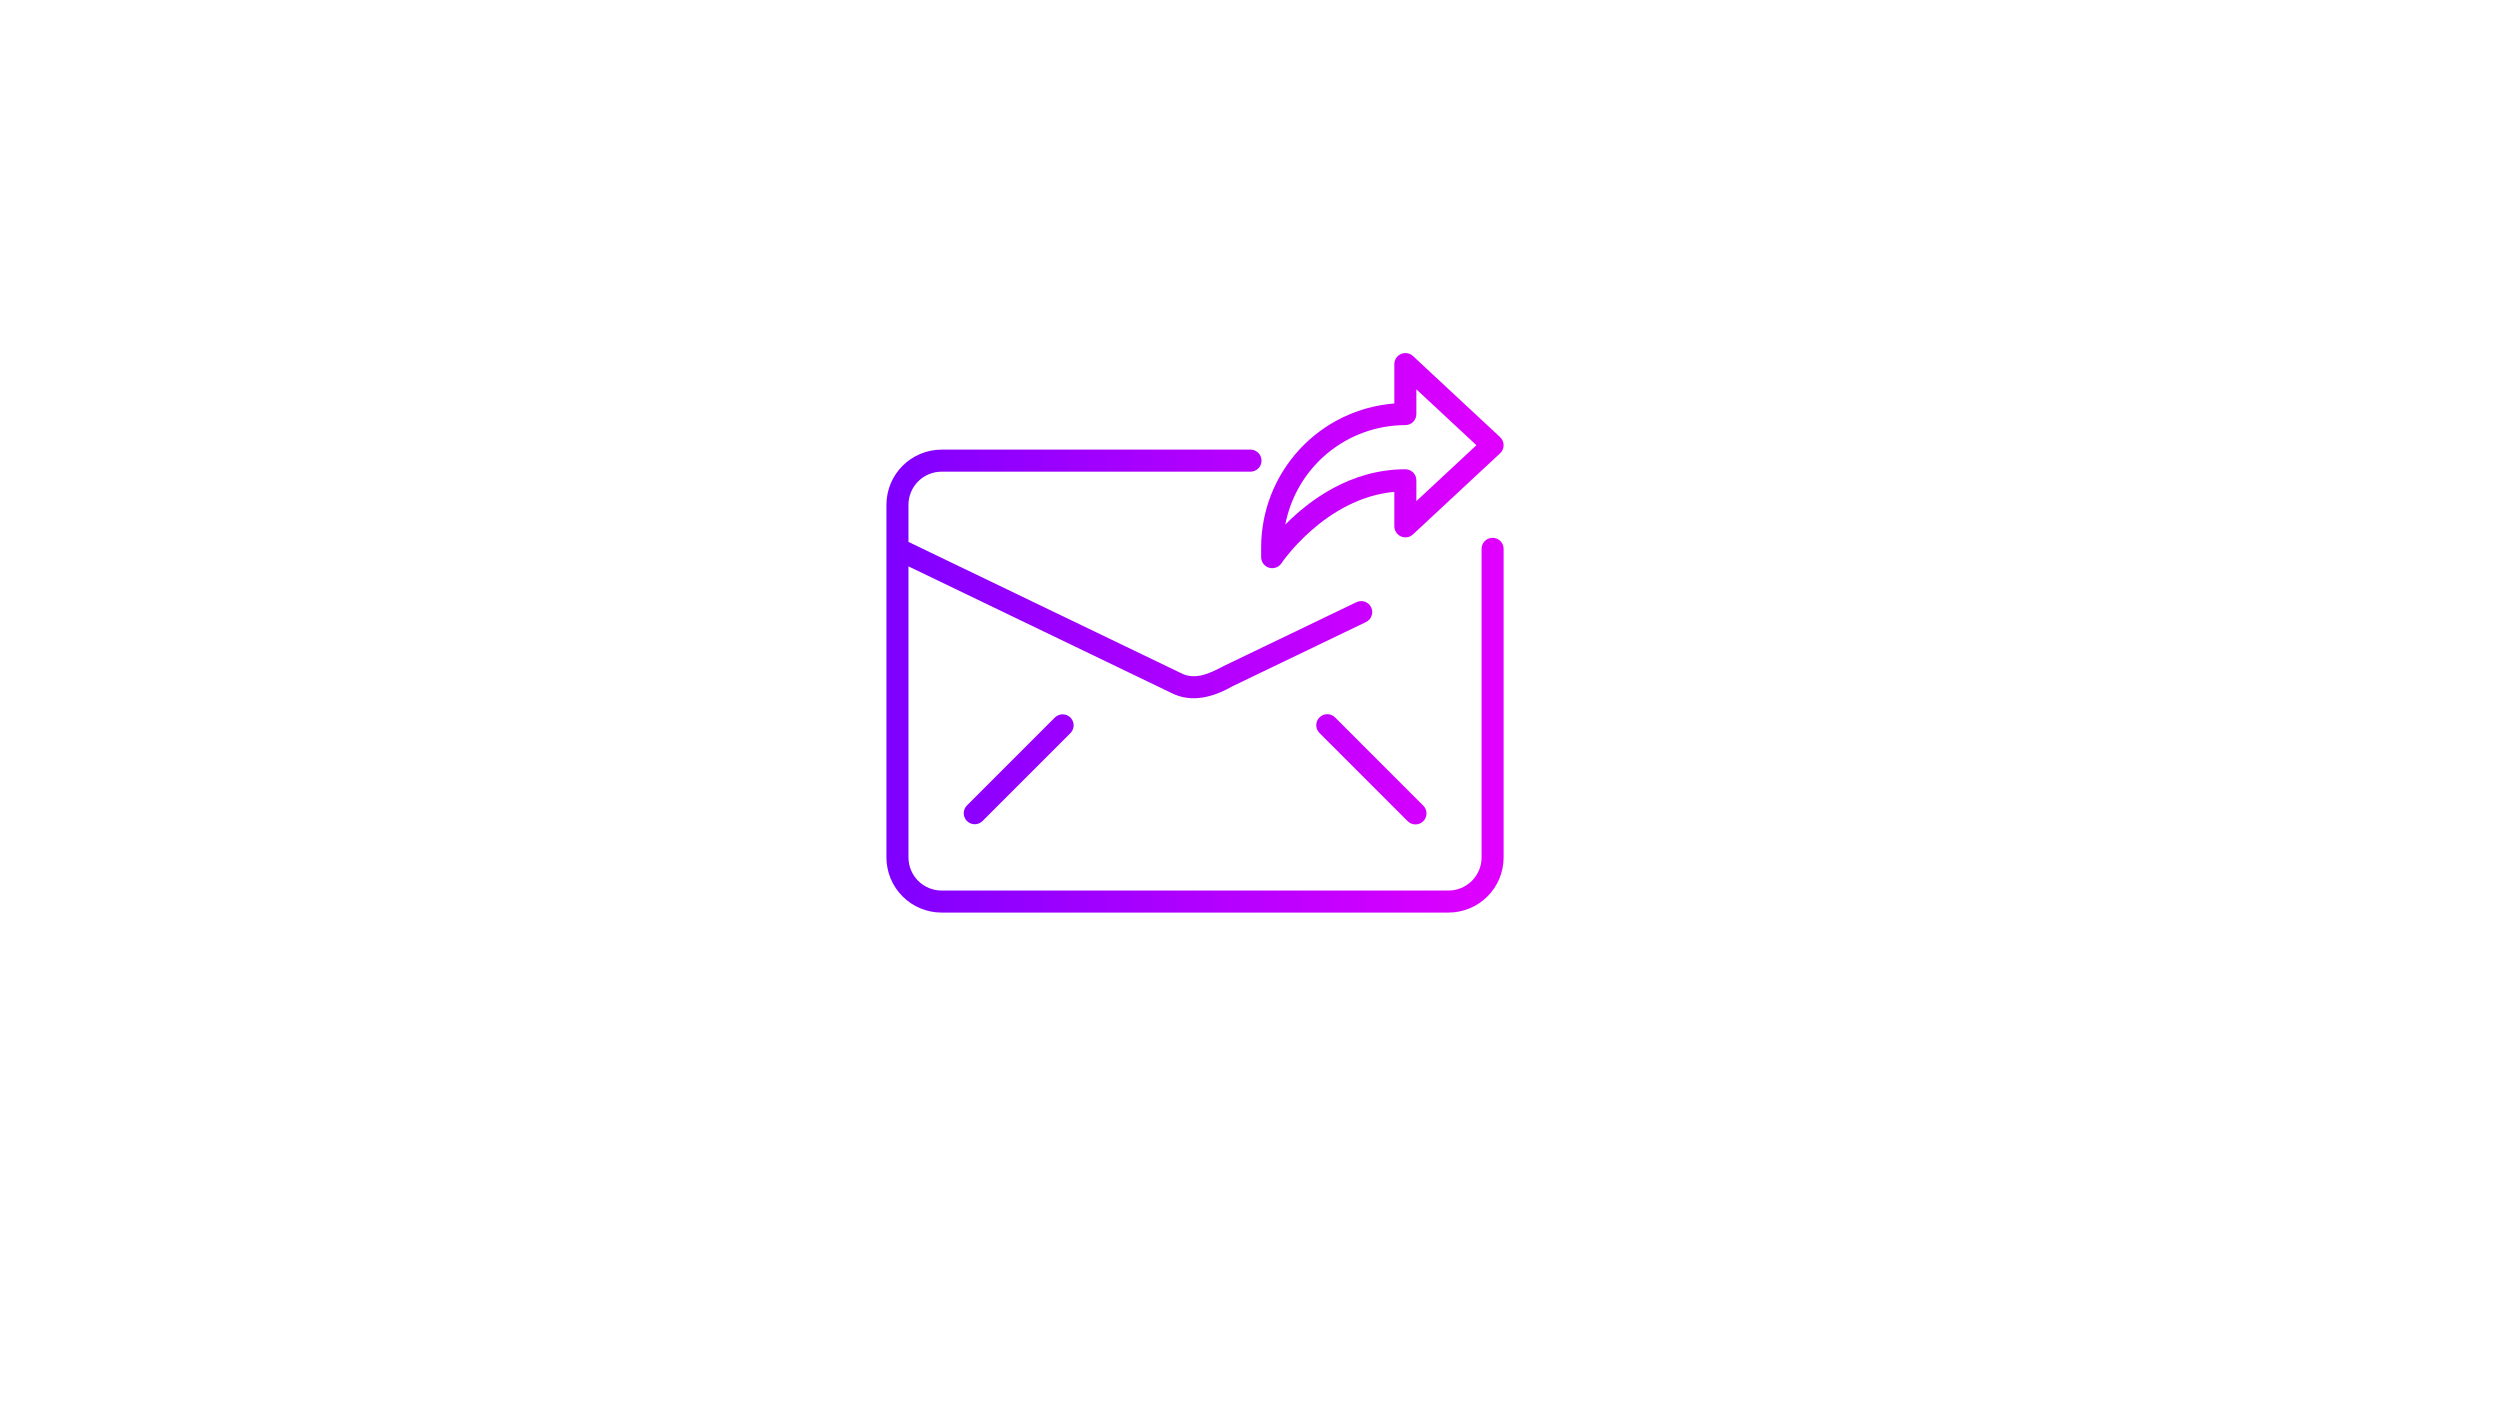<svg xmlns="http://www.w3.org/2000/svg" xmlns:xlink="http://www.w3.org/1999/xlink" width="1920" zoomAndPan="magnify" viewBox="0 0 1440 810" height="1080" preserveAspectRatio="xMidYMid meet" version="1.0"><defs><clipPath id="d63473358a"><path d="M 510.582 203 L 866.082 203 L 866.082 526 L 510.582 526 Z M 510.582 203 " clip-rule="nonzero"/></clipPath><clipPath id="7df7b92ab3"><path d="M 866.082 316.125 L 866.082 493.898 C 866.082 494.941 866.027 495.977 865.926 497.012 C 865.824 498.047 865.672 499.07 865.465 500.09 C 865.262 501.109 865.008 502.117 864.707 503.109 C 864.406 504.105 864.055 505.082 863.656 506.043 C 863.258 507.004 862.812 507.941 862.324 508.859 C 861.832 509.773 861.301 510.664 860.723 511.527 C 860.145 512.391 859.527 513.227 858.867 514.027 C 858.207 514.832 857.508 515.602 856.773 516.336 C 856.039 517.07 855.27 517.77 854.469 518.43 C 853.664 519.086 852.832 519.707 851.969 520.285 C 851.102 520.863 850.211 521.395 849.297 521.887 C 848.379 522.375 847.441 522.82 846.48 523.219 C 845.523 523.617 844.547 523.969 843.551 524.27 C 842.559 524.574 841.551 524.824 840.531 525.031 C 839.512 525.234 838.484 525.387 837.453 525.488 C 836.418 525.594 835.379 525.645 834.34 525.645 L 542.324 525.645 C 541.285 525.645 540.246 525.594 539.215 525.488 C 538.18 525.387 537.152 525.234 536.133 525.031 C 535.113 524.824 534.109 524.574 533.113 524.27 C 532.121 523.969 531.141 523.617 530.184 523.219 C 529.223 522.82 528.285 522.375 527.367 521.887 C 526.453 521.395 525.562 520.863 524.699 520.285 C 523.836 519.707 523 519.086 522.195 518.43 C 521.395 517.77 520.625 517.07 519.891 516.336 C 519.156 515.602 518.457 514.832 517.797 514.027 C 517.141 513.227 516.52 512.391 515.941 511.527 C 515.367 510.664 514.832 509.773 514.34 508.859 C 513.852 507.941 513.406 507.004 513.008 506.043 C 512.609 505.082 512.262 504.105 511.957 503.109 C 511.656 502.117 511.402 501.109 511.199 500.09 C 510.996 499.07 510.84 498.047 510.738 497.012 C 510.637 495.977 510.582 494.941 510.582 493.898 L 510.582 290.73 C 510.582 289.691 510.637 288.656 510.738 287.621 C 510.84 286.586 510.996 285.559 511.199 284.539 C 511.402 283.52 511.656 282.516 511.957 281.52 C 512.262 280.523 512.609 279.547 513.008 278.59 C 513.406 277.629 513.852 276.691 514.34 275.773 C 514.832 274.855 515.367 273.969 515.941 273.102 C 516.52 272.238 517.141 271.406 517.797 270.602 C 518.457 269.797 519.156 269.027 519.891 268.293 C 520.625 267.559 521.395 266.863 522.195 266.203 C 523 265.543 523.836 264.926 524.699 264.348 C 525.562 263.77 526.453 263.234 527.367 262.746 C 528.285 262.254 529.223 261.809 530.184 261.41 C 531.141 261.012 532.121 260.664 533.113 260.359 C 534.109 260.059 535.113 259.805 536.133 259.602 C 537.152 259.398 538.18 259.246 539.215 259.141 C 540.246 259.039 541.285 258.988 542.324 258.984 L 720.391 258.984 C 720.801 258.992 721.211 259.039 721.613 259.125 C 722.02 259.211 722.41 259.336 722.789 259.496 C 723.168 259.66 723.527 259.855 723.871 260.09 C 724.211 260.32 724.527 260.586 724.816 260.879 C 725.105 261.172 725.363 261.492 725.59 261.836 C 725.816 262.184 726.008 262.547 726.168 262.926 C 726.324 263.309 726.441 263.703 726.52 264.109 C 726.602 264.512 726.641 264.922 726.641 265.336 C 726.641 265.746 726.602 266.156 726.52 266.562 C 726.441 266.965 726.324 267.359 726.168 267.742 C 726.008 268.125 725.816 268.488 725.59 268.832 C 725.363 269.176 725.105 269.496 724.816 269.789 C 724.527 270.082 724.211 270.348 723.871 270.578 C 723.527 270.812 723.168 271.012 722.789 271.172 C 722.41 271.336 722.02 271.457 721.613 271.547 C 721.211 271.633 720.801 271.676 720.391 271.684 L 542.324 271.684 C 541.699 271.684 541.078 271.715 540.457 271.777 C 539.836 271.84 539.223 271.93 538.609 272.055 C 538 272.176 537.395 272.328 536.797 272.508 C 536.199 272.691 535.613 272.898 535.039 273.141 C 534.461 273.379 533.898 273.645 533.352 273.938 C 532.801 274.234 532.266 274.555 531.746 274.898 C 531.23 275.246 530.73 275.617 530.246 276.012 C 529.766 276.41 529.305 276.828 528.863 277.27 C 528.422 277.711 528.004 278.172 527.609 278.652 C 527.211 279.137 526.84 279.637 526.496 280.152 C 526.148 280.672 525.828 281.207 525.535 281.758 C 525.238 282.305 524.973 282.867 524.734 283.445 C 524.496 284.02 524.285 284.605 524.105 285.203 C 523.922 285.801 523.77 286.406 523.648 287.016 C 523.527 287.629 523.434 288.242 523.371 288.863 C 523.312 289.484 523.281 290.105 523.277 290.73 L 523.277 312.137 L 680.039 387.613 C 688.25 392.105 697.195 387.711 704.613 383.742 L 781.312 346.848 C 781.688 346.668 782.078 346.527 782.48 346.422 C 782.883 346.316 783.293 346.254 783.711 346.23 C 784.125 346.207 784.539 346.227 784.953 346.285 C 785.363 346.344 785.77 346.441 786.16 346.578 C 786.555 346.715 786.93 346.891 787.289 347.102 C 787.648 347.312 787.984 347.559 788.293 347.836 C 788.605 348.113 788.887 348.418 789.137 348.754 C 789.387 349.086 789.602 349.441 789.781 349.816 C 789.965 350.191 790.105 350.582 790.211 350.984 C 790.312 351.387 790.379 351.797 790.402 352.215 C 790.426 352.629 790.406 353.043 790.348 353.457 C 790.289 353.871 790.191 354.273 790.055 354.668 C 789.918 355.059 789.742 355.438 789.531 355.797 C 789.316 356.152 789.074 356.488 788.797 356.801 C 788.52 357.109 788.211 357.391 787.879 357.641 C 787.547 357.891 787.191 358.109 786.816 358.289 C 775.594 363.688 720.184 390.387 710.125 395.184 C 699.133 401.445 686.457 405.215 674.531 399.051 L 523.277 326.227 L 523.277 493.898 C 523.281 494.523 523.312 495.145 523.371 495.766 C 523.434 496.387 523.527 497.004 523.648 497.613 C 523.77 498.227 523.922 498.832 524.105 499.426 C 524.285 500.023 524.496 500.609 524.734 501.188 C 524.973 501.762 525.238 502.324 525.535 502.875 C 525.828 503.426 526.148 503.961 526.496 504.477 C 526.84 504.996 527.211 505.496 527.609 505.977 C 528.004 506.461 528.422 506.922 528.863 507.363 C 529.305 507.805 529.766 508.223 530.246 508.617 C 530.73 509.012 531.23 509.383 531.746 509.73 C 532.266 510.078 532.801 510.398 533.352 510.691 C 533.898 510.988 534.461 511.254 535.039 511.492 C 535.613 511.73 536.199 511.941 536.797 512.121 C 537.395 512.305 538 512.457 538.609 512.578 C 539.223 512.699 539.836 512.793 540.457 512.855 C 541.078 512.914 541.699 512.945 542.324 512.949 L 834.34 512.949 C 834.965 512.945 835.586 512.914 836.207 512.855 C 836.828 512.793 837.445 512.699 838.055 512.578 C 838.668 512.457 839.27 512.305 839.867 512.121 C 840.465 511.941 841.051 511.73 841.625 511.492 C 842.203 511.254 842.766 510.988 843.316 510.691 C 843.863 510.398 844.398 510.078 844.918 509.73 C 845.434 509.383 845.938 509.012 846.418 508.617 C 846.898 508.223 847.359 507.805 847.801 507.363 C 848.242 506.922 848.66 506.461 849.059 505.977 C 849.453 505.496 849.824 504.996 850.172 504.477 C 850.516 503.961 850.836 503.426 851.133 502.875 C 851.426 502.324 851.691 501.762 851.93 501.188 C 852.168 500.609 852.379 500.023 852.562 499.426 C 852.742 498.832 852.895 498.227 853.016 497.613 C 853.141 497.004 853.23 496.387 853.293 495.766 C 853.355 495.145 853.387 494.523 853.387 493.898 L 853.387 316.125 C 853.387 315.711 853.426 315.297 853.508 314.887 C 853.59 314.48 853.711 314.082 853.871 313.695 C 854.027 313.312 854.223 312.945 854.457 312.598 C 854.688 312.254 854.949 311.934 855.246 311.637 C 855.539 311.344 855.859 311.078 856.207 310.848 C 856.555 310.617 856.918 310.422 857.305 310.262 C 857.691 310.102 858.086 309.98 858.496 309.898 C 858.906 309.82 859.316 309.777 859.734 309.777 C 860.152 309.777 860.562 309.82 860.973 309.898 C 861.383 309.98 861.777 310.102 862.164 310.262 C 862.547 310.422 862.914 310.617 863.262 310.848 C 863.609 311.078 863.93 311.344 864.223 311.637 C 864.52 311.934 864.781 312.254 865.012 312.598 C 865.242 312.945 865.441 313.312 865.598 313.695 C 865.758 314.082 865.879 314.48 865.961 314.887 C 866.043 315.297 866.082 315.711 866.082 316.125 Z M 607.664 413.223 L 556.879 464.016 C 556.594 464.312 556.34 464.633 556.117 464.98 C 555.895 465.324 555.707 465.691 555.555 466.074 C 555.406 466.457 555.289 466.848 555.215 467.254 C 555.141 467.66 555.105 468.066 555.109 468.477 C 555.113 468.891 555.156 469.297 555.238 469.699 C 555.324 470.105 555.445 470.496 555.605 470.875 C 555.762 471.254 555.957 471.613 556.188 471.957 C 556.418 472.297 556.676 472.613 556.969 472.906 C 557.258 473.195 557.574 473.457 557.918 473.688 C 558.258 473.914 558.621 474.109 559 474.27 C 559.379 474.43 559.77 474.551 560.172 474.633 C 560.574 474.719 560.984 474.762 561.395 474.766 C 561.805 474.77 562.215 474.734 562.617 474.656 C 563.023 474.582 563.418 474.469 563.801 474.316 C 564.184 474.164 564.547 473.977 564.895 473.754 C 565.238 473.531 565.559 473.277 565.855 472.992 L 616.645 422.199 C 616.93 421.902 617.184 421.582 617.406 421.238 C 617.629 420.891 617.816 420.527 617.969 420.145 C 618.121 419.762 618.234 419.367 618.312 418.961 C 618.387 418.559 618.422 418.148 618.418 417.738 C 618.414 417.324 618.371 416.918 618.289 416.512 C 618.203 416.109 618.082 415.719 617.926 415.34 C 617.766 414.957 617.57 414.598 617.34 414.258 C 617.109 413.914 616.852 413.598 616.559 413.305 C 616.27 413.016 615.953 412.754 615.609 412.523 C 615.266 412.297 614.906 412.102 614.527 411.941 C 614.148 411.781 613.754 411.66 613.352 411.578 C 612.949 411.496 612.543 411.449 612.129 411.445 C 611.719 411.441 611.309 411.48 610.906 411.555 C 610.5 411.629 610.105 411.742 609.723 411.895 C 609.34 412.047 608.977 412.234 608.629 412.461 C 608.285 412.684 607.961 412.938 607.664 413.223 Z M 760.023 413.223 C 759.727 413.52 759.465 413.84 759.234 414.184 C 759 414.531 758.805 414.898 758.645 415.281 C 758.488 415.668 758.367 416.066 758.285 416.473 C 758.203 416.883 758.164 417.297 758.164 417.711 C 758.164 418.129 758.203 418.543 758.285 418.949 C 758.367 419.359 758.488 419.758 758.645 420.141 C 758.805 420.527 759 420.891 759.234 421.238 C 759.465 421.586 759.727 421.906 760.023 422.199 L 810.809 472.992 C 811.102 473.289 811.422 473.555 811.77 473.789 C 812.117 474.023 812.484 474.219 812.867 474.379 C 813.254 474.543 813.652 474.664 814.062 474.746 C 814.469 474.828 814.883 474.871 815.301 474.871 C 815.719 474.871 816.133 474.832 816.543 474.75 C 816.953 474.668 817.352 474.551 817.738 474.391 C 818.125 474.23 818.492 474.035 818.84 473.805 C 819.188 473.57 819.508 473.309 819.805 473.012 C 820.098 472.715 820.363 472.395 820.594 472.047 C 820.828 471.699 821.023 471.332 821.184 470.945 C 821.34 470.559 821.461 470.16 821.543 469.75 C 821.625 469.34 821.664 468.926 821.664 468.508 C 821.66 468.09 821.621 467.676 821.539 467.27 C 821.453 466.859 821.332 466.461 821.172 466.074 C 821.012 465.688 820.812 465.324 820.582 464.977 C 820.348 464.629 820.082 464.309 819.785 464.016 L 769 413.223 C 768.703 412.93 768.383 412.664 768.039 412.434 C 767.691 412.203 767.324 412.004 766.941 411.848 C 766.555 411.688 766.156 411.566 765.75 411.484 C 765.34 411.402 764.93 411.363 764.512 411.363 C 764.094 411.363 763.68 411.402 763.273 411.484 C 762.863 411.566 762.469 411.688 762.082 411.848 C 761.695 412.004 761.332 412.203 760.984 412.434 C 760.637 412.664 760.316 412.93 760.023 413.223 Z M 864.062 251.801 C 864.379 252.098 864.664 252.422 864.918 252.777 C 865.168 253.137 865.383 253.512 865.555 253.914 C 865.73 254.312 865.859 254.727 865.949 255.152 C 866.039 255.578 866.082 256.012 866.082 256.445 C 866.082 256.883 866.039 257.312 865.949 257.742 C 865.859 258.168 865.73 258.582 865.555 258.98 C 865.383 259.379 865.168 259.758 864.918 260.113 C 864.664 260.469 864.379 260.797 864.062 261.094 L 813.809 307.875 C 813.352 308.285 812.848 308.625 812.297 308.891 C 811.742 309.156 811.16 309.34 810.555 309.438 C 809.949 309.539 809.344 309.547 808.734 309.473 C 808.125 309.395 807.539 309.234 806.973 308.992 C 806.41 308.746 805.895 308.426 805.422 308.031 C 804.953 307.637 804.547 307.184 804.207 306.676 C 803.867 306.164 803.605 305.613 803.422 305.027 C 803.238 304.441 803.145 303.84 803.133 303.227 L 803.133 283.293 C 763.395 286.984 738.324 324.117 738.059 324.516 C 737.676 325.07 737.215 325.555 736.676 325.965 C 736.141 326.375 735.551 326.691 734.914 326.914 C 734.277 327.141 733.621 327.258 732.945 327.273 C 732.27 327.289 731.609 327.199 730.961 327.004 C 730.312 326.809 729.715 326.516 729.16 326.133 C 728.605 325.746 728.121 325.281 727.715 324.746 C 727.309 324.207 726.992 323.617 726.773 322.977 C 726.551 322.34 726.434 321.684 726.422 321.008 L 726.422 315.23 C 726.422 313.938 726.453 312.645 726.516 311.355 C 726.578 310.062 726.672 308.773 726.793 307.488 C 726.914 306.199 727.066 304.914 727.25 303.637 C 727.43 302.355 727.641 301.082 727.883 299.809 C 728.125 298.539 728.395 297.277 728.695 296.02 C 728.996 294.762 729.324 293.512 729.684 292.27 C 730.039 291.027 730.43 289.793 730.844 288.57 C 731.262 287.344 731.703 286.133 732.176 284.93 C 732.648 283.727 733.148 282.531 733.676 281.352 C 734.207 280.172 734.762 279.004 735.344 277.852 C 735.926 276.699 736.535 275.559 737.172 274.43 C 737.805 273.305 738.469 272.195 739.156 271.102 C 739.844 270.004 740.555 268.926 741.293 267.867 C 742.031 266.805 742.793 265.758 743.578 264.734 C 744.363 263.707 745.176 262.699 746.008 261.711 C 746.84 260.723 747.695 259.754 748.574 258.805 C 749.453 257.855 750.355 256.93 751.277 256.023 C 752.199 255.117 753.141 254.23 754.102 253.371 C 755.066 252.508 756.047 251.668 757.051 250.852 C 758.051 250.035 759.074 249.242 760.113 248.473 C 761.152 247.703 762.207 246.957 763.281 246.238 C 764.355 245.52 765.445 244.824 766.551 244.152 C 767.656 243.484 768.777 242.844 769.914 242.227 C 771.051 241.609 772.199 241.02 773.363 240.457 C 774.527 239.891 775.703 239.355 776.891 238.848 C 778.082 238.34 779.281 237.859 780.492 237.406 C 781.703 236.953 782.922 236.531 784.152 236.133 C 785.387 235.738 786.625 235.371 787.871 235.035 C 789.121 234.695 790.375 234.391 791.637 234.109 C 792.898 233.832 794.168 233.582 795.441 233.359 C 796.715 233.141 797.992 232.949 799.277 232.789 C 800.559 232.629 801.844 232.5 803.133 232.398 L 803.133 209.664 C 803.145 209.047 803.238 208.449 803.422 207.863 C 803.605 207.277 803.863 206.727 804.207 206.215 C 804.547 205.703 804.953 205.254 805.422 204.859 C 805.895 204.465 806.41 204.145 806.973 203.898 C 807.535 203.652 808.125 203.492 808.734 203.418 C 809.344 203.34 809.949 203.352 810.555 203.453 C 811.16 203.551 811.742 203.734 812.293 204 C 812.848 204.266 813.352 204.605 813.809 205.016 Z M 850.418 256.445 L 815.828 224.246 L 815.828 238.508 C 815.832 238.926 815.789 239.34 815.707 239.746 C 815.629 240.156 815.508 240.555 815.348 240.938 C 815.188 241.324 814.992 241.691 814.762 242.035 C 814.527 242.383 814.266 242.703 813.973 243 C 813.676 243.293 813.355 243.559 813.008 243.789 C 812.664 244.02 812.297 244.215 811.91 244.375 C 811.527 244.535 811.129 244.656 810.719 244.738 C 810.312 244.816 809.898 244.859 809.48 244.859 C 807.453 244.859 805.426 244.949 803.406 245.129 C 801.383 245.305 799.375 245.57 797.375 245.922 C 795.375 246.273 793.398 246.711 791.434 247.23 C 789.473 247.754 787.539 248.359 785.633 249.047 C 783.723 249.738 781.848 250.508 780.004 251.359 C 778.164 252.211 776.359 253.141 774.598 254.148 C 772.836 255.156 771.121 256.234 769.453 257.391 C 767.785 258.547 766.168 259.773 764.605 261.066 C 763.043 262.363 761.539 263.723 760.094 265.145 C 758.648 266.57 757.27 268.055 755.953 269.598 C 754.633 271.145 753.387 272.742 752.207 274.395 C 751.027 276.047 749.922 277.746 748.891 279.492 C 747.859 281.238 746.902 283.027 746.027 284.859 C 745.148 286.688 744.352 288.555 743.637 290.453 C 742.918 292.352 742.285 294.277 741.734 296.23 C 741.184 298.184 740.719 300.156 740.34 302.152 C 753.949 288.359 777.816 270.301 809.48 270.301 C 809.898 270.301 810.312 270.34 810.719 270.422 C 811.129 270.504 811.527 270.625 811.91 270.785 C 812.297 270.941 812.664 271.141 813.008 271.371 C 813.355 271.602 813.676 271.863 813.973 272.16 C 814.266 272.453 814.527 272.777 814.762 273.121 C 814.992 273.469 815.188 273.836 815.348 274.219 C 815.508 274.605 815.629 275.004 815.707 275.41 C 815.789 275.82 815.828 276.234 815.828 276.648 L 815.828 288.645 Z M 850.418 256.445 " clip-rule="nonzero"/></clipPath><linearGradient x1="4" gradientTransform="matrix(6.348, 0, 0, 6.349, 485.19, 161.31)" y1="32.001" x2="60" gradientUnits="userSpaceOnUse" y2="32.001" id="46ea9b806a"><stop stop-opacity="1" stop-color="rgb(49.799%, 0%, 100%)" offset="0"/><stop stop-opacity="1" stop-color="rgb(49.948%, 0%, 100%)" offset="0.008"/><stop stop-opacity="1" stop-color="rgb(50.249%, 0%, 100%)" offset="0.016"/><stop stop-opacity="1" stop-color="rgb(50.549%, 0%, 100%)" offset="0.023"/><stop stop-opacity="1" stop-color="rgb(50.848%, 0%, 100%)" offset="0.031"/><stop stop-opacity="1" stop-color="rgb(51.149%, 0%, 100%)" offset="0.039"/><stop stop-opacity="1" stop-color="rgb(51.448%, 0%, 100%)" offset="0.047"/><stop stop-opacity="1" stop-color="rgb(51.749%, 0%, 100%)" offset="0.055"/><stop stop-opacity="1" stop-color="rgb(52.049%, 0%, 100%)" offset="0.062"/><stop stop-opacity="1" stop-color="rgb(52.348%, 0%, 100%)" offset="0.07"/><stop stop-opacity="1" stop-color="rgb(52.649%, 0%, 100%)" offset="0.078"/><stop stop-opacity="1" stop-color="rgb(52.95%, 0%, 100%)" offset="0.086"/><stop stop-opacity="1" stop-color="rgb(53.249%, 0%, 100%)" offset="0.094"/><stop stop-opacity="1" stop-color="rgb(53.549%, 0%, 100%)" offset="0.102"/><stop stop-opacity="1" stop-color="rgb(53.848%, 0%, 100%)" offset="0.109"/><stop stop-opacity="1" stop-color="rgb(54.149%, 0%, 100%)" offset="0.117"/><stop stop-opacity="1" stop-color="rgb(54.449%, 0%, 100%)" offset="0.125"/><stop stop-opacity="1" stop-color="rgb(54.749%, 0%, 100%)" offset="0.133"/><stop stop-opacity="1" stop-color="rgb(55.049%, 0%, 100%)" offset="0.141"/><stop stop-opacity="1" stop-color="rgb(55.348%, 0%, 100%)" offset="0.148"/><stop stop-opacity="1" stop-color="rgb(55.649%, 0%, 100%)" offset="0.156"/><stop stop-opacity="1" stop-color="rgb(55.949%, 0%, 100%)" offset="0.164"/><stop stop-opacity="1" stop-color="rgb(56.248%, 0%, 100%)" offset="0.172"/><stop stop-opacity="1" stop-color="rgb(56.549%, 0%, 100%)" offset="0.18"/><stop stop-opacity="1" stop-color="rgb(56.848%, 0%, 100%)" offset="0.188"/><stop stop-opacity="1" stop-color="rgb(57.149%, 0%, 100%)" offset="0.195"/><stop stop-opacity="1" stop-color="rgb(57.449%, 0%, 100%)" offset="0.203"/><stop stop-opacity="1" stop-color="rgb(57.748%, 0%, 100%)" offset="0.211"/><stop stop-opacity="1" stop-color="rgb(58.049%, 0%, 100%)" offset="0.219"/><stop stop-opacity="1" stop-color="rgb(58.348%, 0%, 100%)" offset="0.227"/><stop stop-opacity="1" stop-color="rgb(58.649%, 0%, 100%)" offset="0.234"/><stop stop-opacity="1" stop-color="rgb(58.949%, 0%, 100%)" offset="0.242"/><stop stop-opacity="1" stop-color="rgb(59.248%, 0%, 100%)" offset="0.25"/><stop stop-opacity="1" stop-color="rgb(59.549%, 0%, 100%)" offset="0.258"/><stop stop-opacity="1" stop-color="rgb(59.848%, 0%, 100%)" offset="0.266"/><stop stop-opacity="1" stop-color="rgb(60.149%, 0%, 100%)" offset="0.273"/><stop stop-opacity="1" stop-color="rgb(60.449%, 0%, 100%)" offset="0.281"/><stop stop-opacity="1" stop-color="rgb(60.748%, 0%, 100%)" offset="0.289"/><stop stop-opacity="1" stop-color="rgb(61.049%, 0%, 100%)" offset="0.297"/><stop stop-opacity="1" stop-color="rgb(61.349%, 0%, 100%)" offset="0.305"/><stop stop-opacity="1" stop-color="rgb(61.649%, 0%, 100%)" offset="0.312"/><stop stop-opacity="1" stop-color="rgb(61.949%, 0%, 100%)" offset="0.32"/><stop stop-opacity="1" stop-color="rgb(62.248%, 0%, 100%)" offset="0.328"/><stop stop-opacity="1" stop-color="rgb(62.549%, 0%, 100%)" offset="0.336"/><stop stop-opacity="1" stop-color="rgb(62.849%, 0%, 100%)" offset="0.344"/><stop stop-opacity="1" stop-color="rgb(63.148%, 0%, 100%)" offset="0.352"/><stop stop-opacity="1" stop-color="rgb(63.449%, 0%, 100%)" offset="0.359"/><stop stop-opacity="1" stop-color="rgb(63.748%, 0%, 100%)" offset="0.367"/><stop stop-opacity="1" stop-color="rgb(64.049%, 0%, 100%)" offset="0.375"/><stop stop-opacity="1" stop-color="rgb(64.349%, 0%, 100%)" offset="0.383"/><stop stop-opacity="1" stop-color="rgb(64.648%, 0%, 100%)" offset="0.391"/><stop stop-opacity="1" stop-color="rgb(64.949%, 0%, 100%)" offset="0.398"/><stop stop-opacity="1" stop-color="rgb(65.248%, 0%, 100%)" offset="0.406"/><stop stop-opacity="1" stop-color="rgb(65.549%, 0%, 100%)" offset="0.414"/><stop stop-opacity="1" stop-color="rgb(65.849%, 0%, 100%)" offset="0.422"/><stop stop-opacity="1" stop-color="rgb(66.148%, 0%, 100%)" offset="0.43"/><stop stop-opacity="1" stop-color="rgb(66.449%, 0%, 100%)" offset="0.438"/><stop stop-opacity="1" stop-color="rgb(66.748%, 0%, 100%)" offset="0.445"/><stop stop-opacity="1" stop-color="rgb(67.049%, 0%, 100%)" offset="0.453"/><stop stop-opacity="1" stop-color="rgb(67.349%, 0%, 100%)" offset="0.461"/><stop stop-opacity="1" stop-color="rgb(67.648%, 0%, 100%)" offset="0.469"/><stop stop-opacity="1" stop-color="rgb(67.949%, 0%, 100%)" offset="0.477"/><stop stop-opacity="1" stop-color="rgb(68.25%, 0%, 100%)" offset="0.484"/><stop stop-opacity="1" stop-color="rgb(68.549%, 0%, 100%)" offset="0.492"/><stop stop-opacity="1" stop-color="rgb(68.849%, 0%, 100%)" offset="0.5"/><stop stop-opacity="1" stop-color="rgb(69.148%, 0%, 100%)" offset="0.508"/><stop stop-opacity="1" stop-color="rgb(69.449%, 0%, 100%)" offset="0.516"/><stop stop-opacity="1" stop-color="rgb(69.749%, 0%, 100%)" offset="0.523"/><stop stop-opacity="1" stop-color="rgb(70.049%, 0%, 100%)" offset="0.531"/><stop stop-opacity="1" stop-color="rgb(70.349%, 0%, 100%)" offset="0.539"/><stop stop-opacity="1" stop-color="rgb(70.648%, 0%, 100%)" offset="0.547"/><stop stop-opacity="1" stop-color="rgb(70.949%, 0%, 100%)" offset="0.555"/><stop stop-opacity="1" stop-color="rgb(71.249%, 0%, 100%)" offset="0.562"/><stop stop-opacity="1" stop-color="rgb(71.548%, 0%, 100%)" offset="0.57"/><stop stop-opacity="1" stop-color="rgb(71.849%, 0%, 100%)" offset="0.578"/><stop stop-opacity="1" stop-color="rgb(72.148%, 0%, 100%)" offset="0.586"/><stop stop-opacity="1" stop-color="rgb(72.449%, 0%, 100%)" offset="0.594"/><stop stop-opacity="1" stop-color="rgb(72.749%, 0%, 100%)" offset="0.602"/><stop stop-opacity="1" stop-color="rgb(73.048%, 0%, 100%)" offset="0.609"/><stop stop-opacity="1" stop-color="rgb(73.349%, 0%, 100%)" offset="0.617"/><stop stop-opacity="1" stop-color="rgb(73.648%, 0%, 100%)" offset="0.625"/><stop stop-opacity="1" stop-color="rgb(73.949%, 0%, 100%)" offset="0.633"/><stop stop-opacity="1" stop-color="rgb(74.249%, 0%, 100%)" offset="0.641"/><stop stop-opacity="1" stop-color="rgb(74.548%, 0%, 100%)" offset="0.648"/><stop stop-opacity="1" stop-color="rgb(74.849%, 0%, 100%)" offset="0.656"/><stop stop-opacity="1" stop-color="rgb(75.148%, 0%, 100%)" offset="0.664"/><stop stop-opacity="1" stop-color="rgb(75.449%, 0%, 100%)" offset="0.672"/><stop stop-opacity="1" stop-color="rgb(75.749%, 0%, 100%)" offset="0.68"/><stop stop-opacity="1" stop-color="rgb(76.048%, 0%, 100%)" offset="0.688"/><stop stop-opacity="1" stop-color="rgb(76.349%, 0%, 100%)" offset="0.695"/><stop stop-opacity="1" stop-color="rgb(76.649%, 0%, 100%)" offset="0.703"/><stop stop-opacity="1" stop-color="rgb(76.949%, 0%, 100%)" offset="0.711"/><stop stop-opacity="1" stop-color="rgb(77.249%, 0%, 100%)" offset="0.719"/><stop stop-opacity="1" stop-color="rgb(77.548%, 0%, 100%)" offset="0.727"/><stop stop-opacity="1" stop-color="rgb(77.849%, 0%, 100%)" offset="0.734"/><stop stop-opacity="1" stop-color="rgb(78.149%, 0%, 100%)" offset="0.742"/><stop stop-opacity="1" stop-color="rgb(78.448%, 0%, 100%)" offset="0.75"/><stop stop-opacity="1" stop-color="rgb(78.749%, 0%, 100%)" offset="0.758"/><stop stop-opacity="1" stop-color="rgb(79.048%, 0%, 100%)" offset="0.766"/><stop stop-opacity="1" stop-color="rgb(79.349%, 0%, 100%)" offset="0.773"/><stop stop-opacity="1" stop-color="rgb(79.649%, 0%, 100%)" offset="0.781"/><stop stop-opacity="1" stop-color="rgb(79.948%, 0%, 100%)" offset="0.789"/><stop stop-opacity="1" stop-color="rgb(80.249%, 0%, 100%)" offset="0.797"/><stop stop-opacity="1" stop-color="rgb(80.548%, 0%, 100%)" offset="0.805"/><stop stop-opacity="1" stop-color="rgb(80.849%, 0%, 100%)" offset="0.812"/><stop stop-opacity="1" stop-color="rgb(81.149%, 0%, 100%)" offset="0.82"/><stop stop-opacity="1" stop-color="rgb(81.448%, 0%, 100%)" offset="0.828"/><stop stop-opacity="1" stop-color="rgb(81.749%, 0%, 100%)" offset="0.836"/><stop stop-opacity="1" stop-color="rgb(82.048%, 0%, 100%)" offset="0.844"/><stop stop-opacity="1" stop-color="rgb(82.349%, 0%, 100%)" offset="0.852"/><stop stop-opacity="1" stop-color="rgb(82.649%, 0%, 100%)" offset="0.859"/><stop stop-opacity="1" stop-color="rgb(82.948%, 0%, 100%)" offset="0.867"/><stop stop-opacity="1" stop-color="rgb(83.249%, 0%, 100%)" offset="0.875"/><stop stop-opacity="1" stop-color="rgb(83.549%, 0%, 100%)" offset="0.883"/><stop stop-opacity="1" stop-color="rgb(83.849%, 0%, 100%)" offset="0.891"/><stop stop-opacity="1" stop-color="rgb(84.149%, 0%, 100%)" offset="0.898"/><stop stop-opacity="1" stop-color="rgb(84.448%, 0%, 100%)" offset="0.906"/><stop stop-opacity="1" stop-color="rgb(84.749%, 0%, 100%)" offset="0.914"/><stop stop-opacity="1" stop-color="rgb(85.049%, 0%, 100%)" offset="0.922"/><stop stop-opacity="1" stop-color="rgb(85.349%, 0%, 100%)" offset="0.93"/><stop stop-opacity="1" stop-color="rgb(85.649%, 0%, 100%)" offset="0.938"/><stop stop-opacity="1" stop-color="rgb(85.948%, 0%, 100%)" offset="0.945"/><stop stop-opacity="1" stop-color="rgb(86.249%, 0%, 100%)" offset="0.953"/><stop stop-opacity="1" stop-color="rgb(86.549%, 0%, 100%)" offset="0.961"/><stop stop-opacity="1" stop-color="rgb(86.848%, 0%, 100%)" offset="0.969"/><stop stop-opacity="1" stop-color="rgb(87.149%, 0%, 100%)" offset="0.977"/><stop stop-opacity="1" stop-color="rgb(87.448%, 0%, 100%)" offset="0.984"/><stop stop-opacity="1" stop-color="rgb(87.749%, 0%, 100%)" offset="0.992"/><stop stop-opacity="1" stop-color="rgb(88.049%, 0%, 100%)" offset="1"/></linearGradient></defs><g clip-path="url(#d63473358a)"><g clip-path="url(#7df7b92ab3)"><path fill="url(#46ea9b806a)" d="M 510.582 203.34 L 510.582 525.645 L 866.082 525.645 L 866.082 203.34 Z M 510.582 203.34 " fill-rule="nonzero"/></g></g></svg>